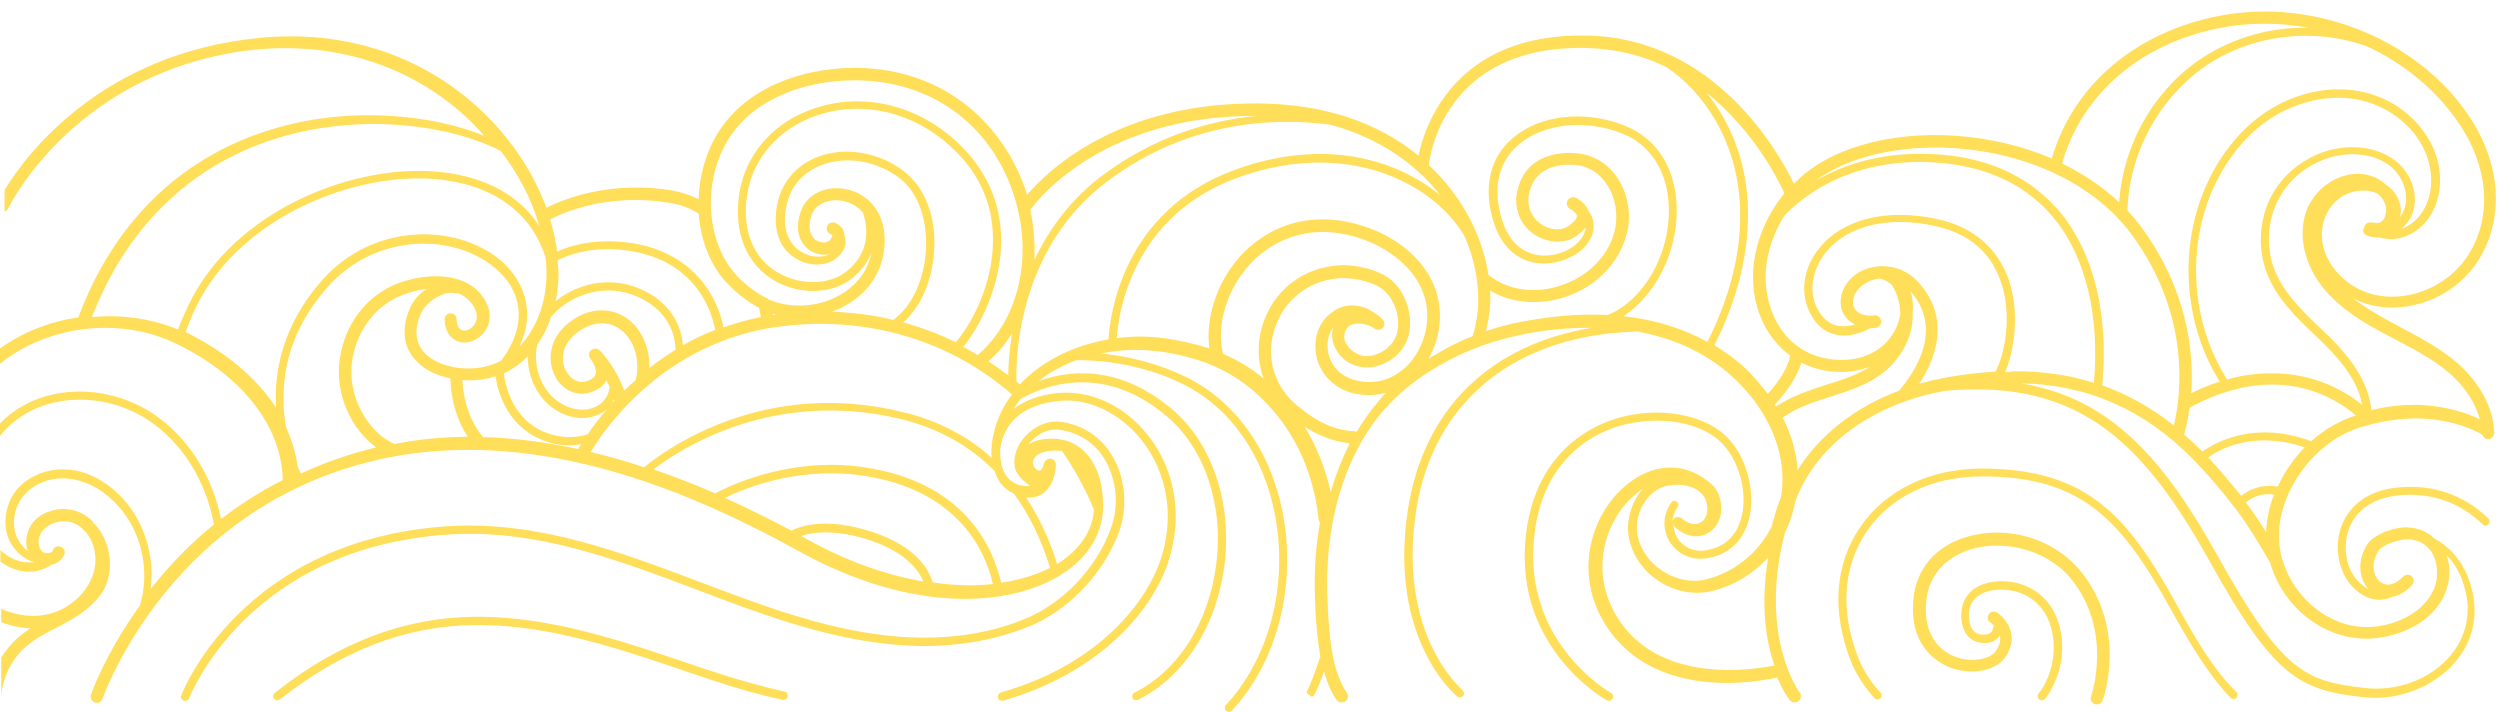 <?xml version="1.0" encoding="UTF-8" standalone="no"?><svg xmlns="http://www.w3.org/2000/svg" xmlns:xlink="http://www.w3.org/1999/xlink" fill="#ffde59" height="172.1" preserveAspectRatio="xMidYMid meet" version="1" viewBox="-1.7 432.1 604.0 172.1" width="604" zoomAndPan="magnify"><g id="change1_1"><path d="M188.5,599.7c0.1,0.2,0.2,0.5,0.1,0.7c-0.1,0.5-0.7,0.9-1.2,0.8c-5.9-1.3-11.9-3-18-5.1c-1.6-0.5-3.2-1.1-4.8-1.6 c-16.4-5.6-33.4-11.4-50.8-11.4l-0.4,0c-16.8,0.1-32.3,6-47.5,18c-0.2,0.1-0.4,0.2-0.6,0.2c0,0-0.1,0-0.1,0c-0.3,0-0.5-0.2-0.7-0.4 c-0.3-0.4-0.3-1.1,0.2-1.4c15.5-12.3,31.5-18.3,48.7-18.4l0.4,0c17.8,0,34.9,5.9,51.5,11.5c1.6,0.6,3.2,1.1,4.8,1.6 c6,2,12,3.7,17.8,5C188.2,599.3,188.4,599.4,188.5,599.7z M473.5,561.8c-7.5,2.2-12.2,7.7-12.9,14.9c-1.2,11.6,5.9,15.5,8.9,16.7 c5.1,1.9,10.9,0.8,13.2-2.4c1.4-2,1.9-4,1.5-5.9c-0.6-3.1-3.3-5-3.4-5c-0.7-0.4-1.6-0.3-2,0.4c-0.5,0.7-0.3,1.6,0.4,2 c0,0,0.4,0.3,0.8,0.7c-0.1,0.5-0.2,1.1-0.6,1.6c-0.5,0.5-1.3,0.7-2.5,0.6c-0.8-0.1-1.4-0.4-1.9-1c-1-1.2-1.1-3.1-1-4.4 c0.3-2.9,2.5-4.8,5.8-5.3c2.2-0.3,4.7-0.1,6.7,0.7c3.2,1.2,5.6,3.6,6.9,7c1.7,4.4,1.4,9.9-0.8,14.4c-0.5,1.1-1.1,2-1.8,2.9 c-0.2,0.2-0.2,0.5-0.2,0.7s0.2,0.5,0.4,0.7c0.4,0.3,1.1,0.2,1.4-0.2c0.8-1,1.5-2.1,2-3.3c2.5-4.9,2.8-11,0.9-16 c-1.5-3.9-4.3-6.7-8-8.1c-2.2-0.9-5.2-1.2-7.6-0.8c-4.3,0.6-7.1,3.2-7.5,7c-0.2,1.7,0,4.2,1.4,5.9c0.8,1,1.9,1.6,3.3,1.8 c1.8,0.2,3.2-0.2,4.1-1.2c0.2-0.2,0.3-0.4,0.5-0.6c0,0,0,0.1,0,0.1c0.2,1.2-0.1,2.4-1,3.7c-1.3,1.9-5.7,2.9-9.8,1.4 c-2.4-0.9-8-4.1-7-13.6c0.6-6,4.6-10.5,10.8-12.4c7.3-2.2,18-0.4,24.2,7.2c10.2,12.6,4.9,28.1,4.8,28.3c-0.3,0.8,0.1,1.6,0.9,1.9 c0.2,0.1,0.3,0.1,0.5,0.1c0.6,0,1.2-0.4,1.4-1c0.3-0.7,6-17.2-5.3-31.2C494.5,562.2,483.3,558.9,473.5,561.8z M523.7,577.3 c-12-21.6-22-31.9-46.6-32c-12.5,0-23.3,5.2-29.4,14.2c-6.1,8.9-6.9,20.3-2.3,32.2c1.2,3.1,3.3,6.3,5.8,9.1c0.2,0.2,0.5,0.3,0.7,0.3 c0.2,0,0.5-0.1,0.7-0.3c0.2-0.2,0.3-0.4,0.3-0.7c0-0.3-0.1-0.5-0.3-0.7c-2.4-2.6-4.3-5.6-5.4-8.5c-4.4-11.3-3.6-22,2.1-30.4 c5.8-8.5,15.9-13.3,27.9-13.3c23.6,0,33.2,10,44.9,30.9c5.1,9.2,9.5,16.7,15.1,22.6c0.2,0.2,0.4,0.3,0.7,0.3c0.3,0,0.5-0.1,0.7-0.3 c0.2-0.2,0.3-0.4,0.3-0.7c0-0.3-0.1-0.5-0.3-0.7C533,593.8,528.7,586.4,523.7,577.3z M600.9,536.6c0,0.4-0.1,0.8-0.4,1.1 c-0.3,0.3-0.6,0.5-1,0.5c-0.7,0-1.2-0.4-1.4-1c-1.3-0.8-12.4-7.4-30-1.7c-10.9,3.5-19.7,15.9-19.2,26.9c0.1,1.6,0.3,3.3,0.8,4.9 c0,0.1,0,0.1,0.1,0.2c2.7,9.2,11.3,16.1,20.2,16.1c0.1,0,0.3,0,0.4,0c5.9-0.1,13.3-3.1,15.9-9.1c1.3-3,1-6.7-0.6-9.1 c-0.9-1.3-2.5-2.9-5.6-3c-0.1,0-0.1,0-0.2,0c-2.3,0-6.1,1.4-7,2.8c-1.9,3.2-1.2,6.3,0.5,7.5c1.5,1.2,3.6,0.7,5.5-1.3 c0.6-0.6,1.5-0.6,2.1,0c0.6,0.6,0.6,1.5,0,2.1c-1.4,1.5-2.9,2.4-4.4,2.7c-1.1,0.5-2.1,0.7-3.2,0.8l-0.2,0c-2.3,0-4.4-1-6.4-3 c-3.5-3.5-4.7-9.8-2.8-14.8c1.2-3.2,4.7-8.8,14.5-9.4c8.1-0.6,15.4,2.1,21,7.6c0.4,0.4,0.4,1,0,1.4c-0.2,0.2-0.4,0.3-0.7,0.3h0 c-0.3,0-0.5-0.1-0.7-0.3c-5.2-5.1-11.9-7.6-19.5-7.1c-8.7,0.6-11.8,5.4-12.8,8.2c-1.6,4.4-0.7,9.7,2.3,12.7c0.8,0.8,1.7,1.5,2.5,1.9 c-2.2-2.3-3-6.5-0.5-10.7c1.8-2.9,7.2-4.4,9.7-4.3c2.5,0.1,4.8,0.9,6.5,2.6c3.5,1.9,8,5.8,9.5,13.8c1.2,6.2-0.6,12.2-5,16.9 c-4.6,4.9-11.6,7.9-18.8,7.9c-1,0-2-0.1-3-0.2c-15-1.7-21.2-4.6-36.8-32.7c-15.8-28.3-31.2-44.2-63.8-41.3 c-3.5,0.6-6.9,1.5-10.2,2.7c-12.9,4.7-22.2,13.3-26.2,24.1c-0.4,2.2-1,4.3-1.9,6.3c-0.1,0.3-0.2,0.5-0.4,0.8l-0.1,0.1 c-6.6,25.3,3.4,38.8,3.5,38.9c0.5,0.6,0.4,1.6-0.3,2.1c-0.6,0.5-1.6,0.4-2.1-0.3c-0.2-0.2-1.6-2-3-5.4c-2.1,0.4-6.6,1.3-12.1,1.3 c-9.5,0-22.2-2.5-29.5-14.2c-7.6-12.3-3.5-26,4.5-33.1c6.4-5.7,14.1-6.3,20.1-1.6c0,0,0,0,0,0c1.7,1.1,2.8,2.7,3.2,4.6 c0.8,3.3-0.3,6.5-2.8,8c-2.4,1.5-5.4,1-8-1.2c-0.3-0.2-0.4-0.6-0.5-0.9c0,1.1,0.3,2.2,0.9,3.3c1.4,2.3,4,3.5,6.7,3.1 c5.6-0.8,7.8-4.5,8.7-7.5c1.9-6.3-0.5-14.9-5.3-19.1c-5.7-5-16.4-6.2-25.6-3c-5.9,2.1-16.1,8-18.7,23.7c-4.5,27.5,18,40.2,18.2,40.3 c0.2,0.1,0.4,0.3,0.5,0.6c0.1,0.3,0,0.5-0.1,0.8c-0.2,0.3-0.5,0.5-0.9,0.5c-0.2,0-0.3,0-0.5-0.1c-0.2-0.1-24-13.4-19.2-42.3 c2.8-16.7,13.7-23,20-25.3c9.8-3.5,21.3-2.1,27.5,3.3c5.3,4.6,8,14.1,5.9,21.1c-1.5,5-5.1,8.2-10.3,8.9c-3.5,0.5-6.8-1-8.7-4 c-1.8-3-1.7-6.6,0.4-9.5c0.1-0.2,0.4-0.4,0.6-0.4c0.3,0,0.5,0,0.7,0.2c0.2,0.2,0.4,0.4,0.4,0.6c0,0.3,0,0.5-0.2,0.7 c-0.8,1.2-1.2,2.5-1.3,3.8c0-0.3,0.1-0.6,0.3-0.9c0.5-0.6,1.5-0.7,2.1-0.1c1.5,1.3,3.2,1.7,4.5,0.9c1.4-0.8,1.9-2.7,1.4-4.8 c-0.3-1.4-1.3-2.5-2.7-3.3c-2.2-1.2-5.5-1.3-8-0.4c-4.2,1.6-7,7.2-5.9,11.9c0.7,3.4,3,6.5,6.2,8.5c3.2,2,6.9,2.7,10.2,1.9 c6.8-1.6,12.8-6.5,15.9-12.7c0.6-2.2,1.2-4.4,2-6.5c0.1-0.1,0.1-0.3,0.2-0.4c0-0.1,0.1-0.2,0.1-0.3c1.6-9.4-2.2-19.6-10.4-27.8 c-6.3-6.3-14.5-10.4-24.3-12.2c-29.3,0.7-49.2,16.7-53.4,42.9c-4.8,30.4,11,43.5,11.1,43.7c0.2,0.2,0.3,0.4,0.4,0.7 c0,0.3,0,0.5-0.2,0.7c-0.3,0.4-1,0.5-1.4,0.2c-0.2-0.1-16.9-13.8-11.9-45.5c3.8-24,19.9-39.6,44.4-43.6c-8.2-0.1-15.4,1.2-19.4,2.2 c-12.1,2.8-23.7,9.4-30.9,17.7c-9.8,11.3-14.7,28.6-13.5,47.5l0,0.5c0.4,6.6,0.9,14.8,4.6,20.3c0.5,0.7,0.3,1.6-0.4,2.1 c-0.7,0.4-1.6,0.2-2.1-0.4c-1.3-1.9-2.3-4.2-3-6.9c-1.7,4.7-2.4,5.8-2.5,5.9c-0.2,0.2-0.5,0.3-0.7,0.1l-0.8-0.6 c-0.2-0.2-0.3-0.5-0.1-0.7c0,0,0.9-1.4,3.2-8.3c-0.7-3.9-1-7.8-1.2-11.3l0-0.5c-0.4-7-0.1-13.9,1.1-20.5c-0.1-0.2-0.2-0.4-0.3-0.7 c-1.4-12.8-6.7-23.3-15.8-31.2c-2.9-2.5-6.3-4.6-10.1-6.2c-0.1,0-0.1-0.1-0.2-0.1c-4-1.6-8.6-2.8-13.4-3.3 c-4.3-0.5-8.8-0.3-13.1,0.6c7.3,0.7,14.4,2.7,20.6,5.7c12.1,6,20.6,18.1,23.4,33.3c3.2,17.5-1.5,35.6-12.4,47.3 c-0.4,0.4-1,0.4-1.4,0c-0.2-0.2-0.3-0.4-0.3-0.7s0.1-0.5,0.3-0.7c10.4-11.2,15-28.6,11.9-45.6c-2.7-14.6-10.8-26.2-22.3-31.9 c-7.6-3.8-16.7-5.8-25.7-5.8c-3.5,1.3-6.6,3-9.2,5.1c7.3-2.7,19.3-4.1,32.2,6.7c9.6,8.1,14.5,22.3,12.8,37.2 c-1.8,15-9.6,27.4-21,33.1c-0.5,0.2-1.1,0-1.3-0.4c-0.2-0.5,0-1.1,0.4-1.3c10.8-5.4,18.2-17.2,19.9-31.5c1.7-14.2-3-27.8-12.1-35.4 c-16.1-13.6-30.9-6.6-35.2-4.1c-0.6,0.8-1.2,1.5-1.7,2.4c2.6-2,6-3.3,10.2-3.8c8.1-0.9,16.4,2.8,22.2,10.1 c6.9,8.6,8.6,20.4,4.7,31.4c-4.1,11.6-16.7,26.2-39.7,32.8c-0.5,0.1-1.1-0.2-1.2-0.7c-0.1-0.3,0-0.5,0.1-0.8 c0.1-0.2,0.3-0.4,0.6-0.5c22.3-6.3,34.4-20.4,38.4-31.5c3.7-10.4,2-21.4-4.4-29.5c-5.4-6.7-13-10.3-20.4-9.4 c-5.1,0.6-8.9,2.4-11.3,5.5c-1.2,1.6-2,3.4-2.4,5.6c-0.2,2.2-0.1,7.7,4.3,9.1c1.2,0.4,2.2,0.4,2.9,0.2c-1.8-1-3.5-3-3.7-4.3 c-0.5-2.7,0.5-5.5,2.7-7.8c2.3-2.4,5.5-3.7,8.3-3.3c5.3,0.7,9.8,3.6,12.5,8.2c3.2,5.3,3.8,12.3,1.7,18.3 c-3.7,10.2-12.5,19.4-22.4,23.2c-10,3.9-21.3,5.3-33.4,4c-16.1-1.7-31.5-7.5-46.4-13.2c-18.9-7.1-38.3-14.5-59.2-13.3 c-49.2,2.9-63.1,39.2-63.3,39.6c-0.2,0.5-0.8,0.8-1.3,0.6c-0.2-0.1-0.4-0.3-0.6-0.5s-0.1-0.5,0-0.8c0.1-0.4,14.5-37.9,65-40.9 c21.3-1.2,40.9,6.2,60,13.4c14.8,5.6,30,11.4,45.9,13.1c11.9,1.2,22.8,0,32.5-3.9c9.4-3.7,17.7-12.3,21.2-22.1 c2-5.4,1.4-11.8-1.5-16.6c-1.7-2.9-5.1-6.4-11.1-7.2c-2.2-0.3-4.8,0.8-6.6,2.7c-0.2,0.3-0.5,0.5-0.7,0.8c2.3-1.4,5.7-1.6,8.4-1 c0.6,0.1,1,0.3,1.4,0.4c8.1,3.3,8.3,13.3,8.2,16.3c-0.3,6.7-4.3,12.6-11.4,16.6c-12.1,6.8-34.9,8.7-62.4-6.6 c-28.7-15.9-54.1-23.8-77.4-24.3c-0.1,0-0.1,0-0.2,0c-7-0.1-13.9,0.4-20.5,1.7c0,0-0.1,0-0.2,0c-6.5,1.3-13,3.2-19.2,5.9 c-37.7,16.1-50.3,52.1-50.4,52.5c-0.3,0.8-1.1,1.2-1.9,0.9c-0.8-0.3-1.2-1.1-0.9-1.9c0-0.1,3.3-9.7,11.8-21.5 c2.5-8.2,0.5-17.7-5.2-24c-3.1-3.5-6.9-5.8-10.9-6.5c-4.4-0.8-8.8,0.5-11.6,3.5c-2.9,3.1-3.6,7.9-1.6,11.3c0.6,1,1.3,1.9,2.2,2.5 c-0.5-1.5-0.5-3.2,0.1-4.8c0.8-2.2,2.6-3.9,5-4.7c2.7-1,5.7-0.8,8.1,0.5c0.8,0.4,1.6,1,2.3,1.7c0,0,0.1,0,0.1,0.1 c0.1,0.1,0.1,0.1,0.2,0.2l0.1,0.1l-0.3,0.5l0.4-0.3c5,5.3,4.4,12.7,2.3,16.2c-2.2,3.7-5.9,6.1-9.2,7.9c-0.7,0.4-1.4,0.8-2.1,1.1 c-2.6,1.3-5.2,2.7-7.4,4.6c-3.5,3-5.7,7.5-6,12.1v-9.4c1.1-1.8,2.5-3.5,4.1-4.9c0.8-0.7,1.8-1.4,2.9-2.2c-2.4-0.1-4.7-0.6-7-1.5 v-3.2c3.5,1.5,7.2,2.1,10.7,1.4c6.2-1.1,11.4-6.4,12-12.1c0.3-2.9-0.5-5.9-2.4-8l-0.1-0.1c-0.1-0.1-0.1-0.1-0.2-0.2 c-0.6-0.6-1.2-1.1-1.8-1.4c-1.6-0.9-3.7-1-5.6-0.3c-1.6,0.6-2.8,1.7-3.3,3c-0.5,1.2-0.4,2.9,0.6,3.8c0.4,0.4,1.1,0.5,1.7,0.4 c0.3-0.1,0.8-0.2,0.9-0.7c0.3-0.8,1.2-1.1,1.9-0.8c0.4,0.2,0.6,0.4,0.8,0.8c0.2,0.4,0.2,0.8,0,1.1c-0.5,1.2-1.6,2.1-3,2.4 c0,0,0,0,0,0c-2.8,1.9-6.2,2.2-9.3,1c-1.1-0.4-2.1-1-3.1-1.7V565c1.1,1.1,2.4,1.9,3.8,2.4c1.5,0.6,3,0.7,4.4,0.5 c-2.2-0.6-4.2-2.1-5.6-4.4c-2.4-4.1-1.6-10,1.9-13.7c2.6-2.7,6.5-4.3,10.5-4.3c0.9,0,1.9,0.1,2.8,0.2c4.4,0.8,8.6,3.3,12,7.1 c5.1,5.7,7.5,13.9,6.5,21.6c4.6-5.8,9.7-11.1,15.3-15.6c-2-10.7-7.8-19.9-15.9-25.2c-9.1-6-21-6.6-29.7-1.5 c-2.3,1.4-4.4,3.2-6.1,5.3v-3c1.5-1.5,3.2-2.9,5.1-4c9.3-5.5,22.1-4.8,31.8,1.6c8.3,5.5,14.3,14.7,16.5,25.5 c4.7-3.6,9.7-6.8,14.9-9.4c0-0.1,0-0.2,0-0.3c-0.3-12.7-9.8-24.9-25.4-32.5c-5.4-2.7-11.4-4-17.5-4c-8.5,0-17.1,2.6-24,7.6 c-0.5,0.4-0.9,0.7-1.4,1.1v-3.7c5.4-3.9,11.9-6.5,18.9-7.5c1-2.6,2.1-5.2,3.3-7.7c9.1-18.8,24-31.8,43.3-37.7 c19.1-5.9,39.2-3.5,51.5,1.5c-1-1.1-1.9-2.1-2.9-3.1c-13.6-13.4-32.3-19.7-52.6-17.7C16.7,448.8,0.5,482,0.3,482.4 c-0.2,0.4-0.5,0.7-0.9,0.8V478c5.3-8.7,23.5-32.9,61.2-36.7c21.2-2.2,40.7,4.4,55,18.5c6.6,6.5,11.7,14.3,14.7,22.5 c8.8-4.4,19.8-5.9,30.3-4.2c2.2,0.4,4.4,1.1,6.5,2.1c0.1-4.1,1-8.2,2.5-11.8c6.1-14.7,22.1-19.9,35.2-19.9c0.2,0,0.3,0,0.5,0 c22.8,0.3,35.9,15.3,40.7,29.3c0.2,0.5,0.3,0.9,0.4,1.4c5.3-6.2,22.5-22.5,56.3-22.1c15.4,0.2,28.2,4.4,38.3,12.6 c1.4-6.6,8.4-29.8,41-29c30.9,0.8,46.2,28.5,49.7,35.8c0.1-0.1,0.1-0.1,0.2-0.2c8-8.2,22.5-12.5,38.9-11.4c8.2,0.6,16,2.4,23.2,5.5 c5.2-17.8,20.3-30.6,40.6-34.5c19.9-3.8,41.6,3.3,55.2,17.9c6.1,6.6,9.9,13.9,11.1,21.3c1.4,8.5-0.9,17.1-6.2,23 c-4.6,5.2-11.5,8.3-18.5,8.3c-1.7,0-3.4-0.2-5-0.6c-1.6-0.4-3.1-0.9-4.5-1.7c3.1,2.4,6.5,4.3,9.6,6c0.6,0.3,1.3,0.7,1.9,1l0.3,0.2 c4.6,2.4,9.4,5,13.5,8.5C597.5,524.7,600.7,530.7,600.9,536.6z M427,592.9c-1.9-5.5-3.5-14.3-1.5-26.1c-3.7,4-8.5,6.9-13.6,8.1 c-4.1,1-8.7,0.2-12.5-2.2c-3.9-2.4-6.6-6.2-7.5-10.4c-0.9-4.2,0.5-8.9,3.3-12.1c-0.8,0.5-1.5,1.1-2.2,1.7c-7.1,6.3-10.7,18.4-4,29.3 C399,597.4,421.3,594,427,592.9z M570.4,443.4c-12.7-4.7-27.5-3.1-38.7,4.3c-11.5,7.6-19.1,21.4-19.4,35.3c1.2,1.3,2.3,2.5,3.2,3.8 c11.2,15.1,12.9,30.1,12.2,40.3c2.4-1.2,4.6-2.1,6.9-2.8c-8.8-14-10-32.7-3.1-47.8c3.4-7.4,8.4-13.5,14.5-17.5 c6.7-4.4,14.8-6.2,22.1-4.9c8,1.4,14.8,6.6,18,13.6c2.6,5.7,2.2,12.4-0.9,16.9c-2.9,4.2-7.5,6.1-12,4.9c-1.2,0-2.4-0.2-3.4-0.7 c-0.2-0.1-0.4-0.3-0.5-0.6c-0.1-0.2-0.1-0.5,0-0.8c0.1-0.1,0.1-0.2,0.2-0.3c0-0.1,0-0.3,0.1-0.4c0.3-0.7,1-1,1.7-0.8 c0.2-0.1,0.4-0.1,0.6,0c0.7,0.2,1.3,0.1,1.8-0.3c0.7-0.5,1-1.5,1.1-2.7c0-1.4-0.7-2.8-1.9-3.9c-0.2-0.1-0.4-0.2-0.6-0.3 c-2.7-1.1-6.2-0.6-8.8,1.3c-2.4,1.8-3.9,4.6-4.2,7.8c-0.6,6.8,5,13.7,12.6,15.5c7.2,1.7,15.5-1.1,20.7-6.9c4.7-5.3,6.8-13,5.5-20.6 c-1.1-6.8-4.7-13.6-10.4-19.8C582.8,450.7,577,446.5,570.4,443.4z M496.5,471.6c5.3,2.6,9.9,5.7,13.8,9.4c0.9-14,8.5-27.4,20.2-35 c7.4-4.8,16.4-7.4,25.5-7.2c-7-1.3-14.2-1.3-21.1,0C515.6,442.5,501.3,454.7,496.5,471.6z M436.9,475.8c7-4.1,17.1-7.5,30.9-6.3 c12.1,1.1,21.6,5.9,28.4,14.1c8,9.8,11.6,24.6,10,41.6c6.1,2.2,11.9,5.4,17.3,9.7c1.6-6.6,4.5-26.4-10.4-46.4 c-8.7-11.7-24.6-19.4-42.6-20.6C457.1,467,444.7,470,436.9,475.8z M247.2,482.8c0.9,4.1,1.2,8.1,1,12.1c3.9-8.2,9.3-15,16.3-20.3 c12.9-9.7,26.3-13.4,37.3-14.5c-0.2,0-0.4,0-0.5,0C265.3,460.1,249.5,479.7,247.2,482.8z M131.2,485.1c0.8,2.6,1.4,5.3,1.7,7.8 c3.6-1.7,7.9-2.5,12.4-2.5c2.2,0,4.5,0.2,6.7,0.6c16.1,3.1,20.2,15.5,21.1,20.2c2.9-1,5.9-1.9,9-2.5c-0.1-0.7-0.2-1.5-0.4-2.2 c-3.6-1.9-7.4-5.2-9.6-8.2c-2.9-4.1-4.6-9.1-5-14.6c-2.3-1.4-4.7-2.3-7.1-2.6C150,479.4,139.5,480.9,131.2,485.1z M133.1,501.2 c-0.1,1.2-0.3,2.5-0.6,3.7c3.7-3,8.3-4.6,12.8-4.6c2,0,4,0.3,5.8,0.9c9.9,3.3,11.9,10.6,12.2,14.3c2.5-1.4,5.1-2.7,7.8-3.7 c-0.8-4.2-4.3-16-19.6-18.9c-6.7-1.3-13.4-0.5-18.5,2.1C133.3,497.3,133.3,499.3,133.1,501.2z M128.1,515.4 c-0.5,2.2-0.4,4.5,0.2,6.6c1.9,6.7,7.5,9.6,11.9,9c1.1-0.2,4.8-1,5.4-5.4c-0.2-0.5-0.5-1-0.8-1.6c-0.7,1.3-1.9,2.3-3.9,2.9 c-3.3,1.1-6.9-0.6-8.6-4.1c-1.9-3.9-1.3-9.5,4.2-13.3c4.2-2.9,8.8-3.2,12.6-0.9c3.9,2.3,6.2,7.1,6.1,12.4c2-1.6,4.1-3,6.3-4.4 c0-2.7-1.1-10.2-11-13.5c-6-2-13.1-0.3-17.9,4.3c-0.4,0.4-0.8,0.8-1.2,1.3C130.6,511.2,129.5,513.4,128.1,515.4z M149.1,526.5 c0.9-0.9,1.9-1.8,2.8-2.6l0.3-1.6c0.5-4.7-1.3-9-4.6-11c-2.8-1.7-6.2-1.4-9.4,0.8c-4.1,2.8-4.6,6.8-3.2,9.5c0.9,1.8,2.8,3.3,5,2.6 c1.3-0.4,2-1,2.2-1.7c0.4-1.3-0.8-3.2-1.3-3.8c-0.5-0.6-0.4-1.5,0.2-2c0.3-0.2,0.6-0.4,1-0.4c0.4,0,0.8,0.2,1.1,0.5 C143.3,516.8,147.2,520.9,149.1,526.5z M146.6,528.6c-0.2,0.4-0.4,0.7-0.6,1c0.2-0.2,0.4-0.5,0.7-0.7 C146.7,528.8,146.7,528.7,146.6,528.6z M43.9,505.7c10.9-22.8,40.2-34.4,61.2-32c10.7,1.2,18.7,5.7,23.5,13 c-1.8-6.3-5-12.5-9.3-18.1c-11.4-6-33-9.5-53.8-3.2c-18.7,5.7-33.3,18.4-42.1,36.7c-1,2.1-2,4.3-2.9,6.6c1.4-0.1,2.9-0.2,4.3-0.2 c5.7,0,11.4,1.1,16.5,3.2C42.1,509.6,43,507.6,43.9,505.7z M65,530.6c-0.5-8.3,1.3-19.8,11.3-31c12.3-13.7,32-13.5,42.7-4.8 c5.3,4.4,9.1,12,4.8,21c3.5-3.6,5.9-9,6.4-14.9c0.2-2,0.2-4.2-0.1-6.6c-3.4-10.7-12.3-17.3-25.3-18.8c-20.3-2.3-48.6,8.9-59.2,30.9 c-0.9,1.9-1.7,3.9-2.5,5.9c0.1,0.1,0.3,0.1,0.4,0.2C52.9,517.2,60.3,523.4,65,530.6z M89.2,540.2c-6.2-4.5-9.8-12.8-8.9-20.7 c1-8.8,6.5-16.1,14.3-19c6.5-2.4,15.4-2.7,19.8,2.6c2.4,2.9,2.9,6.2,1.2,8.8c-1.4,2.2-4.1,3.4-6.3,2.8c-1-0.3-3.4-1.3-3.6-5.4 c0-0.8,0.6-1.5,1.4-1.5c0.4,0,0.7,0.1,1,0.3c0.3,0.3,0.5,0.7,0.5,1.1c0,0.9,0.3,2.4,1.4,2.7c1,0.3,2.3-0.4,3-1.5 c0.9-1.5,0.6-3.4-1-5.3c-0.8-0.9-1.8-1.7-3.1-2.2c-0.2,0.1-0.5,0.1-0.7,0c-2.8-0.6-7,2.2-8.2,4.9c-1.7,3.8-1.4,7.1,0.8,9.5 c3.5,3.7,11.1,4.9,16.7,2.8c0.6-0.2,1.2-0.5,1.9-0.9c0-0.1,0.1-0.1,0.1-0.1c6.1-8.2,5.4-16.6-1.9-22.5c-9.9-8.1-28.4-8.2-39.9,4.6 c-11.3,12.5-11.8,25.4-10.3,34.1c1.4,3.1,2.4,6.3,2.8,9.5c0.3,0.7,0.6,1.3,0.8,1.7c0.7-0.3,1.3-0.6,2-0.9 C78.3,543.3,83.7,541.5,89.2,540.2z M111.3,537.6c-2.6-3.9-4-8.7-4.2-14.1c-3.5-0.7-6.4-2.2-8.3-4.3c-2.2-2.3-4.2-6.4-1.4-12.8 c0.7-1.7,2.2-3.3,4-4.5c-1.9,0.2-3.9,0.7-5.7,1.4c-6.7,2.5-11.5,8.9-12.4,16.6c-0.9,7.9,3.6,16.4,10.3,19.5 C99.2,538.2,105.2,537.7,111.3,537.6z M138.7,539.4c-0.9,0.2-1.8,0.3-2.8,0.3c-5,0-9.9-2.2-13.1-5.9c-3.1-3.5-4.3-7.7-4.8-10.8 c-2,0.7-4.2,1-6.4,1c-0.5,0-1,0-1.6-0.1c0.3,5.5,2,10.2,5,13.8c7.4,0.2,15.1,1.2,23,2.9C138.2,540.2,138.4,539.9,138.7,539.4z M140.3,537c1.4-2.1,3-4.1,4.7-6.1c-1.2,1.1-2.8,1.8-4.6,2.1c-0.5,0.1-0.9,0.1-1.4,0.1c-4.7,0-10.6-3.3-12.6-10.5 c-0.4-1.4-0.6-2.9-0.6-4.4c-1.7,1.7-3.6,3.1-5.8,4.1c0.4,2.9,1.5,7,4.4,10.3C128.7,537.6,135.8,538.6,140.3,537z M221.4,572.6 c-1-2.4-3.9-6.9-12.7-9.9c-8.7-2.9-14.2-2-16.9-1.1c0.5,0.3,1,0.5,1.5,0.8C202.7,567.6,212.1,571,221.4,572.6z M238.2,573.2 c-1.9-8.2-8.3-21.8-29.1-25.8c-16.7-3.2-30.6,2.5-35.7,5c5.2,2.3,10.6,5,16.1,7.9c2.4-1.2,8.6-3.3,19.8,0.4 c10.9,3.7,13.6,9.5,14.3,12.1C228.7,573.6,233.6,573.7,238.2,573.2z M246.2,552.3c3.1,4.7,5.7,10.1,7.5,16.1c5.4-3.4,8.6-8,8.9-13.2 c-2.1-5-4.7-9.8-7.7-14.1c-2.2-0.4-5.3,0-6.5,1.4c-0.8,1-0.6,1.8-0.3,2.3c0.4,0.7,1,1.1,1.4,1c0.4-0.1,0.8-0.7,1-1.7 c0.2-0.7,0.8-1.2,1.6-1.2c0.8,0.1,1.3,0.7,1.3,1.5c0,0.2-0.1,4.7-3,6.8c0,0,0,0,0,0C249.3,552.1,247.9,552.4,246.2,552.3z M238.6,545.9c-6-6.1-13.6-10.3-22.4-12.5c-31.4-7.7-54.2,7.6-60,12.1c4.8,1.7,9.9,3.6,14.9,5.8c2.8-1.5,13.8-6.9,28-6.9 c3.3,0,6.8,0.3,10.4,1c22.1,4.2,28.7,18.9,30.7,27.5c4.4-0.7,8.5-1.9,11.8-3.6c-2.1-6.8-5-12.9-8.8-18 C241,550.4,239.4,548.5,238.6,545.9z M242.8,527.4c-15.3-13.3-35.3-19.1-56.2-16.4c-27.8,3.6-42.2,24.7-45.6,30.3 c4.2,1,8.5,2.2,12.9,3.7c5-4.1,28.7-21.7,62.7-13.3c8.2,2,15.4,5.7,21.3,11c-0.2-2.3,0.1-4.7,0.7-6.8 C239.5,532.7,240.9,529.9,242.8,527.4z M185,508.2c0.3,0,0.5-0.1,0.8-0.1c-0.3-0.1-0.6-0.2-0.8-0.2C184.9,508,185,508.1,185,508.2z M211.9,492.5c-0.7,5.7-4,10.5-9.5,13.5c-1,0.6-2.1,1-3.2,1.4c5.1,0.2,10.1,0.8,14.9,2c4.5-3.2,7.5-9.7,7.9-16.9 c0.4-7.4-1.9-13.9-6.3-17.3c-5.4-4.2-12.8-5.5-18.7-3.3c-4.7,1.7-7.8,5.3-8.7,10c-1.4,6.8,1.6,9.8,3.5,11c2.4,1.5,5.3,1.5,6.9,0.6 c-1.4,0.3-3,0.1-4.4-0.7c-2.4-1.4-4.3-4.7-2.5-9.7c1.5-4.2,6.2-6.4,11.3-5.2C207.7,478.9,213,483.4,211.9,492.5z M224,492.6 c-0.4,7.2-3.2,13.6-7.5,17.4c4.4,1.2,8.7,2.8,12.7,4.8c3.7-4.2,9.1-14,9-24.9c0-8.5-3.3-16-9.9-22.1c-9.1-8.6-21.6-11.6-32.7-7.8 c-9.1,3.1-15.4,10.3-16.8,19.1c-1.3,8.5,1.4,15.4,7.5,18.9c5.3,3.1,12.3,3,16.5-0.3c6.3-5,4.9-11.5,4-14.2c-1.5-1.8-3.3-2.5-4.6-2.8 c-3.5-0.8-6.8,0.6-7.8,3.3c-1,2.8-0.5,5.2,1.2,6.2c1.1,0.7,2.6,0.6,3.2-0.1c0.6-0.7,0.6-1,0.6-1.1c0-0.1-0.2-0.3-0.4-0.3 c-0.8-0.3-1.1-1.1-0.9-1.9c0.3-0.8,1.1-1.1,1.9-0.9c0.2,0.1,1.8,0.7,2.2,2.3c0.1,0.3,0.1,0.6,0.1,0.8c0.2,0.5,0.3,1.1,0.3,1.6 c0,1.4-0.8,2.8-2.4,4c-2.4,1.9-6.6,1.9-9.7-0.1c-4-2.4-5.6-7.2-4.4-13.1c1.1-5.4,4.7-9.5,10-11.5c6.6-2.4,14.7-1,20.6,3.6 C221.8,477.4,224.5,484.5,224,492.6z M242.8,512.7c-1.6,2.5-3.5,4.8-5.7,6.7c1.7,1.1,3.2,2.2,4.8,3.4 C241.9,520.7,242.1,517.1,242.8,512.7z M243.1,478.8c-5.7-16.9-19.9-27.1-37.9-27.3l-0.5,0c-12,0-26.9,4.7-32.4,18.1 c-3.7,8.9-2.8,19.8,2.3,27c1.9,2.8,5.5,5.8,8.8,7.5c0.2,0,0.4,0.1,0.5,0.3c5.2,2.3,11.9,2,17.1-0.9c4.3-2.4,7-6,7.8-10.3 c-0.8,2.1-2.2,4.2-4.7,6.2c-4.8,3.8-12.7,4-18.7,0.5c-6.8-4-9.9-11.6-8.5-21c1.5-9.5,8.2-17.3,18.1-20.6c11.7-4,25-0.9,34.7,8.3 c6.9,6.5,10.4,14.4,10.5,23.5c0,11-5.3,21.2-9.2,25.8c1.2,0.6,2.4,1.3,3.5,2C244.6,509.2,248.1,493.6,243.1,478.8z M266.1,514.1 c0.4-5.9,3.4-30.8,30.1-40.8c15.1-5.7,30.2-5.3,42.6,1.1c2.8,1.4,5.3,3.1,7.5,4.9c-0.7-0.9-1.4-1.7-2.2-2.6 c-4.4-4.8-12.1-11.2-24.5-14.5c-13.9-1.8-34.5-0.8-53.9,13.8c-22.1,16.7-22,44.2-21.8,48.3c0.3,0.2,0.5,0.4,0.8,0.7 C249.8,519.5,257.4,515.6,266.1,514.1z M324.4,539.2c-4.6-0.5-8.2-2.3-10.9-4c2.9,4.7,5,10,6.3,15.8 C321,546.8,322.6,542.8,324.4,539.2z M333.1,527c-2.6,0.7-5.3,0.7-7.9,0.1c-4.3-1.1-7.6-4.2-8.7-8.3c-1-3.8-0.1-7.7,2.4-10.2 c1.9-1.9,4-2.8,6.3-2.7c4.1,0.1,7,3.3,7.2,3.4c0.5,0.6,0.5,1.4,0,2c-0.5,0.6-1.4,0.6-2,0.2c-1.3-1-3.5-1.5-5-1.1 c-1,0.2-1.6,0.7-2,1.5c-0.6,1.4-0.3,2.6,0.2,3.3c0.8,1.5,2.5,2.6,4.2,2.9c2.7,0.3,5.8-1.3,7.3-3.8c2-3.4,0.9-9.1-2.4-12 c-2.2-2-6.6-3-9.8-3c-0.3,0-0.6,0-0.9,0c-7.5,0.5-13.6,5.3-15.8,12.4c-2.2,7,0.1,14.2,5.9,18.7c2.6,2.1,7,5.6,13.5,5.9 c0.2,0,0.3,0,0.5,0.1c1.6-2.7,3.4-5.2,5.2-7.3C331.8,528.4,332.4,527.7,333.1,527z M326.4,489.5c-13.1-4-21.5,1.8-25.4,5.7 c-6.1,6.1-9,15.2-7.2,22.4c3.7,1.6,7,3.6,9.8,6c-1.5-4.1-1.6-8.6-0.3-12.9c2.6-8.3,9.6-13.9,18.4-14.5c3.9-0.3,9.8,1,12.9,3.7 c4.3,3.8,5.7,11.1,3,15.7c-2.1,3.5-6.3,5.7-10.2,5.2c-2.6-0.3-5.2-2-6.4-4.4c-0.9-1.7-1.1-3.5-0.6-5.2c-1.3,1.7-1.7,4.2-1.1,6.6 c0.9,3.2,3.3,5.4,6.6,6.2c3.6,0.9,7.1,0.3,10.1-1.7c3.6-2.3,6.1-6.5,6.9-11.1C344.7,500.4,335.9,492.5,326.4,489.5z M352.1,489.1 c-3.1-5.2-8-9.7-14.3-12.9c-11.9-6.1-26.5-6.4-41-1c-25,9.4-28.3,32.6-28.7,38.6c3.6-0.5,7.1-0.5,10.6-0.1c4.1,0.5,8.1,1.4,11.8,2.6 c-1.1-7.8,2.2-17.1,8.4-23.3c3.3-3.3,9.6-7.9,18.9-7.9c2.9,0,6,0.4,9.5,1.5c10.8,3.3,20.7,12.4,18.6,25.2c-0.4,2.5-1.3,4.9-2.5,7 c3.4-2.1,6.9-4,10.7-5.5c1-3.1,1.3-6.8,1.3-6.8C355.7,501,354.7,494.9,352.1,489.1z M386.8,508.2c8.5-3.6,14.7-14.1,14.7-25.2 c0-9-4.2-15.9-11.4-18.7c-8.7-3.4-18.6-2.4-24.6,2.5c-3.1,2.5-6.5,7.3-5.1,15.2c1.5,8.4,5.6,10.9,8.8,11.6c4.5,1,9.3-1.2,11.1-3.8 c0.7-1,1-1.9,1.1-2.8c-0.5,0.7-1.3,1.4-2.2,2.1c-3.2,2.2-7.9,1.7-11.2-1.1c-2.9-2.5-4.9-7.3-1.9-13.1c2.7-5.2,9.2-6.5,14.4-5.6 c3.6,0.7,6.6,2.7,8.7,6c2.5,3.8,3.3,9,2.1,13.4c-1.8,6.9-7.3,12.6-14.7,15.1c-6.3,2.1-13.1,1.6-18.3-1.5c0.1,1.6,0.1,3.1-0.1,4.5 c0,0-0.2,2.6-0.9,5.3c2.1-0.7,4.2-1.3,6.3-1.8C371.6,508.6,379.4,507.8,386.8,508.2z M410.8,514.7c4.6-9.1,9.6-22.9,7.4-37.8 c-1.7-11.8-8.2-22.5-17.3-28.6c-5.9-2.9-12.4-4.4-19.1-4.6c-34.9-0.9-38.1,26.8-38.3,28.1c0,0.1,0,0.2,0,0.2c1,0.9,1.9,1.9,2.8,2.8 c6.2,6.8,10.3,15.2,11.6,23.7c0,0,0.1,0,0.1,0.1c4.7,3.7,11.3,4.6,17.6,2.4c6.5-2.2,11.3-7.1,12.8-13.1c0.9-3.7,0.3-7.9-1.8-11.1 c-1.1-1.8-3.2-4-6.7-4.7c-4-0.7-9.2,0.2-11.2,4.1c-1.9,3.6-1.4,7.1,1.2,9.5c2.3,2,5.4,2.4,7.5,0.9c1.2-0.9,1.9-1.7,1.9-2.3 c-0.1-0.6-1-1.4-1.6-1.7c-0.7-0.3-1.1-1.2-0.7-2c0.3-0.7,1.2-1.1,2-0.7c0.3,0.1,2.4,1.2,3.1,3.2c0.6,0.8,1,1.6,1.1,2.4 c0.4,1.7,0,3.5-1.3,5.3c-2.1,3.2-7.9,5.8-13.2,4.7c-3.8-0.8-8.7-3.8-10.4-13.2c-1.2-7,0.8-13.1,5.8-17.1c6.5-5.4,17.2-6.5,26.6-2.8 c8.1,3.2,12.7,10.7,12.7,20.6c0,10.4-5.3,20.6-12.9,25.5C398,509.3,404.8,511.4,410.8,514.7z M425.4,527.3c2.4-2.8,4.7-5.8,5.4-9.3 c-3.2-2.4-5.8-5.7-7.3-9.7c-3.6-9.3-1.3-20.6,5.9-29.5c-0.9-2-6.8-14.7-18.8-24.3c5,6.1,8.3,13.8,9.5,22c2.2,15.4-2.9,29.7-7.6,39 c3.1,1.9,6,4.1,8.4,6.5C422.6,523.8,424.1,525.5,425.4,527.3z M427.4,530.3c3.7-2.5,8.1-3.9,12-5.2c3.9-1.2,7.6-2.4,10.7-4.4 c-2.6,1-5.5,1.4-8.6,1.2c-2.8-0.2-5.5-0.9-8-2.2c-1.2,4.1-4.1,7.6-6.4,10.2C427.2,530,427.3,530.2,427.4,530.3z M459.9,502.5 c0.5,1.5,0.7,3.3,0.5,5.1c0,0.9,0,1.8-0.1,2.6c-0.6,4.4-3,8.6-6.5,11.5c-3.9,3.3-8.8,4.8-13.4,6.3c-4.2,1.3-8.1,2.6-11.4,5 c2.1,4.1,3.3,8.4,3.6,12.7c5.2-8.4,13.8-15.2,24.5-19.2C458.6,524.7,469,512.9,459.9,502.5z M480.4,521.9c2-3.5,4.4-13.6,1.1-22.3 c-2.5-6.8-7.8-11.2-15.7-12.9c-11.3-2.5-21.2-0.1-26.4,6.4c-3.2,4-4.1,9-2.3,13c1.1,2.5,2.7,4,4.7,4.6c1.6,0.4,3.3,0.2,4.7-0.2 c-1.7-0.8-2.8-2.1-3.3-3.8c-0.8-3.1,0.8-7.4,5.4-9.4c1.4-0.6,3-0.9,4.5-0.9c3.2,0,6.3,1.3,8.6,3.8c8.5,9.3,3.6,19.6,0.3,24.6 c2.2-0.6,4.4-1.1,6.5-1.5C472.4,522.6,476.4,522.1,480.4,521.9z M485.2,521.8c6.7,0,13.1,0.9,19,2.8c1.4-16.3-2-30.4-9.6-39.7 c-6.4-7.8-15.5-12.3-27-13.4c-21.7-2-33.9,8.2-38.2,12.7c-4.7,7.5-5.8,16-3,23.2c2.6,6.9,8.2,11.1,15.3,11.6 c9.6,0.7,14.9-5.3,15.7-11c0-0.1,0-0.3,0-0.4c-0.1-2.4-0.8-4.7-2-6.6c-0.8-0.8-1.7-1.3-2.9-1.6c-1,0.1-1.9,0.3-2.7,0.7 c-3.1,1.4-4.2,4.1-3.7,5.9c0.5,1.7,2.4,2.6,5,2.3c0.4-0.1,0.8,0.1,1.1,0.3c0.3,0.2,0.5,0.6,0.6,1c0,0.4-0.1,0.8-0.3,1.1 c-0.2,0.3-0.6,0.5-1,0.6c-0.5,0.1-0.9,0.1-1.4,0.1c-1.8,1-5.3,2.4-8.8,1.4c-2.6-0.7-4.6-2.6-6-5.7c-2.1-4.7-1.2-10.4,2.5-15 c5.7-7.1,16.3-9.7,28.4-7.1c8.5,1.8,14.4,6.7,17.2,14.1c3.1,8.3,1.5,18-0.7,22.9c0.4,0,0.7,0,1.1,0 C484.3,521.8,484.7,521.8,485.2,521.8z M546.8,568.1c-2.5-4.3-5.2-8.9-8.4-13.1c-3.5-4.6-6.9-8.5-10.2-11.9 c-11.9-12.1-25.6-18.1-41.7-18.4c22.1,3.6,34.9,18.9,47.7,41.9c15.6,28.1,21.3,30.1,35.3,31.7c7.6,0.9,15.3-1.8,20.2-7.1 c3.9-4.2,5.5-9.6,4.5-15.2c-0.8-4.1-2.4-7.3-4.8-9.8c1,2.9,0.9,6.3-0.4,9.3c-3,7.3-11.7,10.7-18.5,10.9c-0.2,0-0.3,0-0.5,0 C559.5,586.4,549.8,578.7,546.8,568.1z M545.8,560.7c0.1-3,0.7-6,1.9-9.1c-3.2-0.5-5.5,0.8-6.8,1.9 C542.5,555.6,544.1,557.9,545.8,560.7z M555.1,540.2c-12.2-4.2-20.5,0.4-23.3,2.4c2.6,2.8,5.2,5.9,8,9.3c1.5-1.2,4.5-3,8.8-2.2 C550.1,546.3,552.4,543,555.1,540.2z M567.5,532.5c-4.7-4.1-18.9-13.5-40.2-1.9c-0.4,3.1-1,5.3-1.3,6.5c1.5,1.3,2.9,2.6,4.3,4 l0.1,0.1c3.1-2.2,12.5-7.6,26.3-2.5c3.1-2.8,6.7-4.9,10.4-6.1C567.2,532.5,567.4,532.5,567.5,532.5z M569,529.9 c-1.1-6.1-5.7-11.2-9.1-14.6c-0.8-0.8-1.7-1.7-2.6-2.5c-4.4-4.2-8.9-8.6-11.2-14.4c-2.6-6.5-2-14.3,1.7-20.2 c3.7-6,10.4-10,17.4-10.5c4.8-0.3,9.3,1,12.4,3.7c3.6,3.2,5.1,8.3,3.5,12.4c-0.5,1.4-1.5,2.6-2.6,3.6c1.9-0.7,3.6-2,4.9-3.9 c2.8-4,3-9.8,0.7-15c-2.9-6.3-9.2-11.1-16.5-12.4c-6.8-1.2-14.3,0.5-20.7,4.6c-5.8,3.8-10.5,9.6-13.8,16.7 c-6.6,14.5-5.4,32.6,3.1,46.1c0.1,0.1,0.1,0.2,0.1,0.3c3.8-1.1,7.3-1.5,10.5-1.5C557.8,522.1,565.5,527.1,569,529.9z M597.4,533.4 c-1-4-3.6-7.9-7.4-11.2c-3.8-3.3-8.5-5.7-13-8.1l-0.2-0.1c-0.7-0.4-1.4-0.7-2.1-1.1c-5.1-2.7-10.8-6-15-11.1 c-4.6-5.6-6.2-12.6-4.3-18.4c1.2-3.5,3.9-6.5,7.3-8.1c3-1.4,6.2-1.6,9-0.5c1.1,0.4,2.1,1.1,3,1.9c2.5,1.6,3.9,4.4,3.6,6.9 c0,0.4-0.1,0.8-0.3,1.1c0.5-0.6,0.9-1.2,1.1-1.9c1.3-3.3,0-7.6-2.9-10.2c-2.7-2.4-6.7-3.5-10.9-3.2c-6.4,0.5-12.5,4.2-15.8,9.6 c-3.4,5.4-4,12.5-1.6,18.5c2.2,5.4,6.5,9.6,10.8,13.7c0.9,0.8,1.7,1.7,2.6,2.5c4,4,9.3,10.2,9.9,17.5c4-1,7.6-1.3,10.9-1.3 C589.3,530.1,594.6,532,597.4,533.4z"/></g></svg>